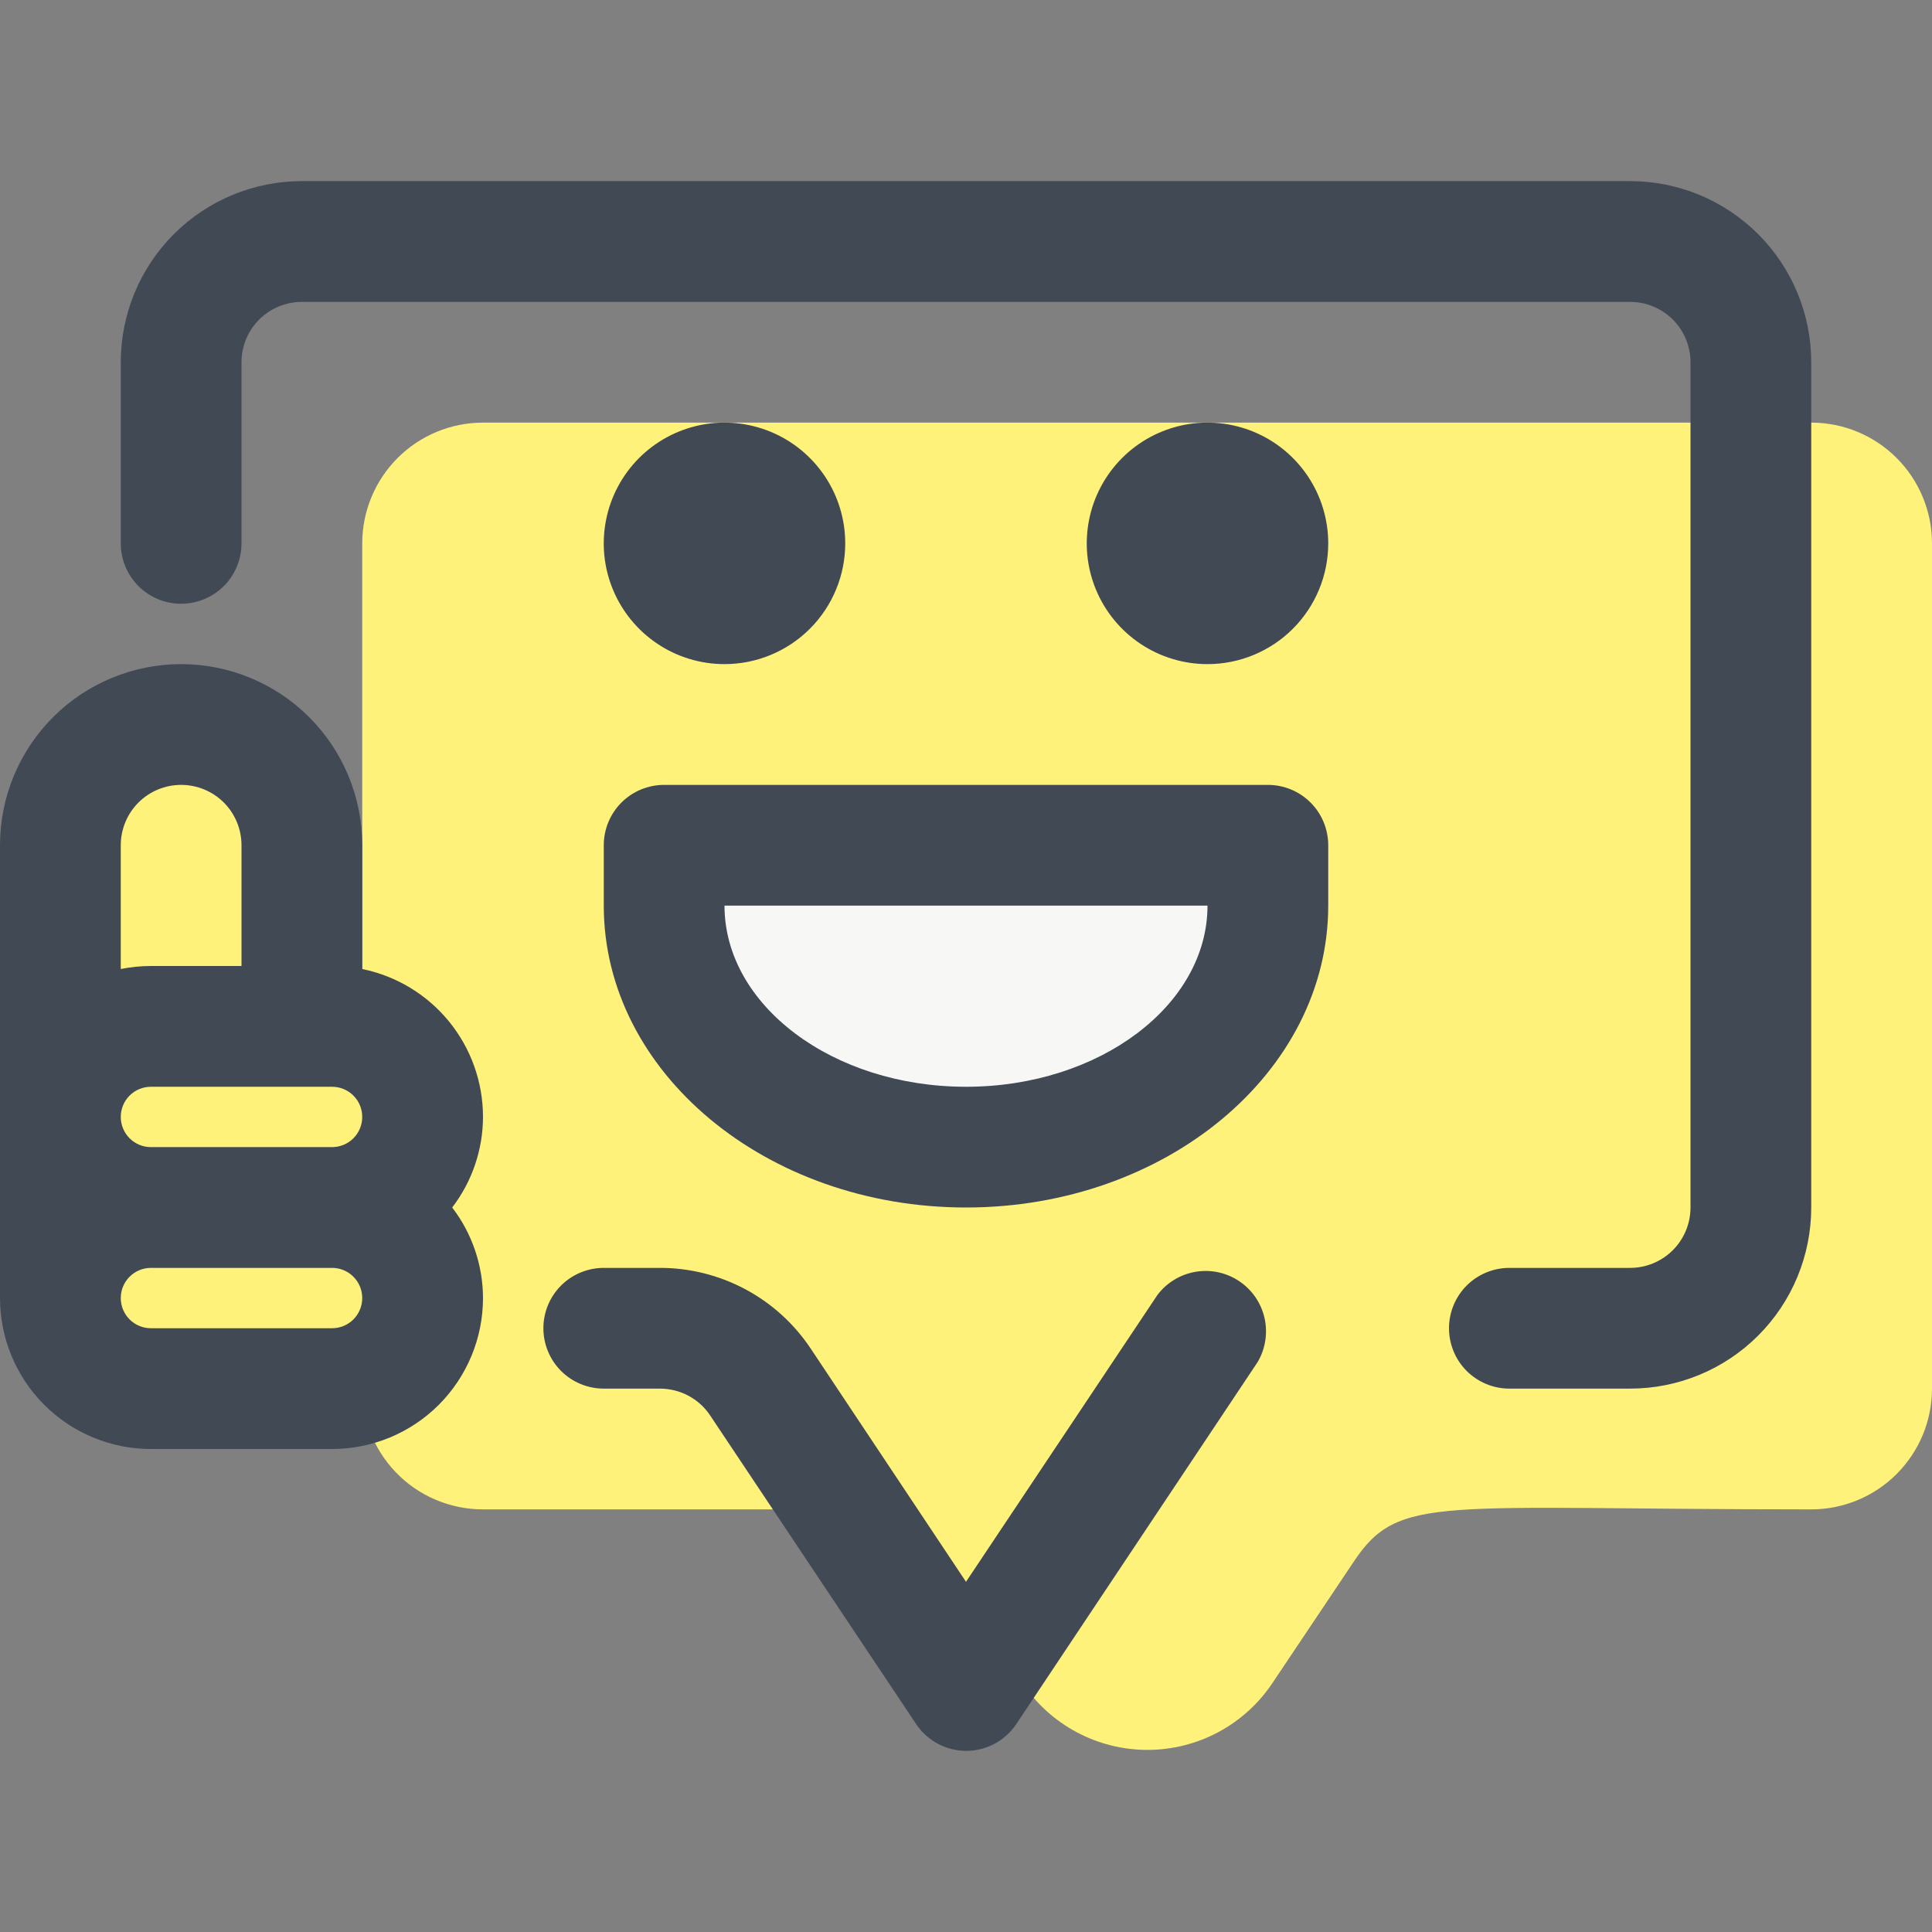 <svg width="55" height="55" viewBox="0 0 55 55" fill="none" xmlns="http://www.w3.org/2000/svg">
<rect x="0" y="0" width="55" height="55" fill="#808080" stroke="none"/>
<g clip-path="url(#clip0_1_34)">
<path d="M51.562 12.031H13.75C12.838 12.031 11.964 12.393 11.319 13.038C10.675 13.683 10.312 14.557 10.312 15.469V29.373C9.754 29.216 9.171 29.164 8.594 29.219V24.062C8.594 23.151 8.232 22.276 7.587 21.632C6.942 20.987 6.068 20.625 5.156 20.625C4.245 20.625 3.37 20.987 2.726 21.632C2.081 22.276 1.719 23.151 1.719 24.062V36.953C1.719 37.637 1.99 38.293 2.474 38.776C2.957 39.26 3.613 39.531 4.297 39.531C6.303 39.604 8.312 39.552 10.312 39.377C10.292 39.841 10.365 40.304 10.528 40.74C10.692 41.175 10.942 41.572 11.263 41.908C11.584 42.244 11.97 42.511 12.398 42.693C12.825 42.875 13.285 42.969 13.75 42.969H23.942C26.056 42.969 26.675 44.206 29.098 47.902C29.489 48.49 30.019 48.973 30.641 49.307C31.263 49.641 31.959 49.816 32.665 49.816C33.371 49.816 34.066 49.641 34.689 49.307C35.311 48.973 35.841 48.49 36.231 47.902L38.534 44.464C39.823 42.522 40.906 42.969 51.562 42.969C52.474 42.969 53.349 42.607 53.993 41.962C54.638 41.317 55 40.443 55 39.531V15.469C55 14.557 54.638 13.683 53.993 13.038C53.349 12.393 52.474 12.031 51.562 12.031Z" fill="#FFF27B"/>
<path d="M27.5 49.844C27.217 49.842 26.939 49.771 26.69 49.636C26.441 49.501 26.229 49.307 26.073 49.07L20.212 40.288C20.055 40.054 19.842 39.863 19.593 39.731C19.345 39.6 19.067 39.531 18.786 39.531H17.188C16.732 39.531 16.294 39.35 15.972 39.028C15.65 38.706 15.469 38.268 15.469 37.812C15.469 37.357 15.65 36.919 15.972 36.597C16.294 36.275 16.732 36.094 17.188 36.094H18.786C19.637 36.093 20.474 36.304 21.224 36.705C21.974 37.107 22.612 37.688 23.083 38.397L27.5 45.031L32.948 36.867C33.212 36.516 33.601 36.279 34.034 36.206C34.467 36.132 34.912 36.227 35.277 36.472C35.643 36.716 35.9 37.091 35.998 37.519C36.095 37.947 36.025 38.397 35.802 38.775L28.927 49.087C28.769 49.321 28.556 49.512 28.308 49.644C28.059 49.775 27.782 49.844 27.5 49.844ZM46.406 39.531H42.969C42.513 39.531 42.076 39.35 41.753 39.028C41.431 38.706 41.25 38.268 41.25 37.812C41.25 37.357 41.431 36.919 41.753 36.597C42.076 36.275 42.513 36.094 42.969 36.094H46.406C46.862 36.094 47.299 35.913 47.622 35.59C47.944 35.268 48.125 34.831 48.125 34.375V10.312C48.125 9.857 47.944 9.419 47.622 9.097C47.299 8.775 46.862 8.594 46.406 8.594H8.594C8.138 8.594 7.701 8.775 7.378 9.097C7.056 9.419 6.875 9.857 6.875 10.312V15.469C6.875 15.925 6.694 16.362 6.372 16.684C6.049 17.006 5.612 17.188 5.156 17.188C4.7 17.188 4.263 17.006 3.941 16.684C3.619 16.362 3.438 15.925 3.438 15.469V10.312C3.438 8.945 3.981 7.633 4.948 6.666C5.915 5.699 7.226 5.156 8.594 5.156H46.406C47.774 5.156 49.085 5.699 50.052 6.666C51.019 7.633 51.562 8.945 51.562 10.312V34.375C51.562 35.742 51.019 37.054 50.052 38.021C49.085 38.988 47.774 39.531 46.406 39.531Z" fill="#414955"/>
<path d="M34.375 18.906C33.695 18.906 33.031 18.705 32.465 18.327C31.9 17.949 31.459 17.412 31.199 16.784C30.939 16.156 30.871 15.465 31.004 14.798C31.136 14.131 31.464 13.519 31.944 13.038C32.425 12.557 33.038 12.23 33.704 12.097C34.371 11.965 35.062 12.033 35.691 12.293C36.319 12.553 36.855 12.994 37.233 13.559C37.611 14.124 37.812 14.789 37.812 15.469C37.812 16.38 37.45 17.255 36.806 17.899C36.161 18.544 35.287 18.906 34.375 18.906Z" fill="#414955"/>
<path d="M20.625 18.906C19.945 18.906 19.28 18.705 18.715 18.327C18.15 17.949 17.709 17.412 17.449 16.784C17.189 16.156 17.121 15.465 17.254 14.798C17.386 14.131 17.714 13.519 18.194 13.038C18.675 12.557 19.288 12.23 19.954 12.097C20.621 11.965 21.312 12.033 21.941 12.293C22.569 12.553 23.105 12.994 23.483 13.559C23.861 14.124 24.062 14.789 24.062 15.469C24.062 16.38 23.7 17.255 23.056 17.899C22.411 18.544 21.537 18.906 20.625 18.906Z" fill="#414955"/>
<path d="M36.094 25.781C36.094 29.58 32.244 32.656 27.5 32.656C22.756 32.656 18.906 29.58 18.906 25.781V24.062H36.094V25.781Z" fill="#F7F7F5"/>
<path d="M27.5 34.375C21.811 34.375 17.188 30.525 17.188 25.781V24.062C17.188 23.607 17.369 23.169 17.691 22.847C18.013 22.525 18.45 22.344 18.906 22.344H36.094C36.55 22.344 36.987 22.525 37.309 22.847C37.631 23.169 37.812 23.607 37.812 24.062V25.781C37.812 30.525 33.189 34.375 27.5 34.375ZM20.625 25.781C20.625 28.617 23.702 30.938 27.5 30.938C31.298 30.938 34.375 28.617 34.375 25.781H20.625Z" fill="#414955"/>
<path d="M13.75 31.797C13.75 30.806 13.408 29.846 12.782 29.079C12.155 28.311 11.283 27.784 10.312 27.586V24.062C10.312 22.695 9.769 21.384 8.802 20.416C7.835 19.45 6.524 18.906 5.156 18.906C3.789 18.906 2.477 19.45 1.51 20.416C0.543 21.384 -7.45058e-09 22.695 -7.45058e-09 24.062V36.094C-0.008 36.191 -0.008 36.289 -7.45058e-09 36.386C-0.013 36.575 -0.013 36.764 -7.45058e-09 36.953C-7.45058e-09 37.517 0.111 38.076 0.327 38.597C0.543 39.119 0.86 39.593 1.259 39.992C1.658 40.391 2.131 40.707 2.653 40.923C3.174 41.139 3.733 41.25 4.297 41.25H9.453C10.017 41.25 10.576 41.139 11.098 40.923C11.619 40.707 12.092 40.391 12.492 39.992C12.89 39.593 13.207 39.119 13.423 38.597C13.639 38.076 13.75 37.517 13.75 36.953C13.748 36.021 13.44 35.115 12.873 34.375C13.44 33.635 13.748 32.729 13.75 31.797ZM3.438 31.797C3.438 31.569 3.528 31.35 3.689 31.189C3.85 31.028 4.069 30.938 4.297 30.938H9.453C9.681 30.938 9.9 31.028 10.061 31.189C10.222 31.35 10.312 31.569 10.312 31.797C10.312 32.025 10.222 32.243 10.061 32.404C9.9 32.566 9.681 32.656 9.453 32.656H4.297C4.069 32.656 3.85 32.566 3.689 32.404C3.528 32.243 3.438 32.025 3.438 31.797ZM5.156 22.344C5.612 22.344 6.049 22.525 6.372 22.847C6.694 23.169 6.875 23.607 6.875 24.062V27.5H4.297C4.008 27.5 3.72 27.529 3.438 27.586V24.062C3.438 23.607 3.619 23.169 3.941 22.847C4.263 22.525 4.7 22.344 5.156 22.344ZM9.453 37.812H4.297C4.069 37.812 3.85 37.722 3.689 37.561C3.528 37.4 3.438 37.181 3.438 36.953C3.438 36.725 3.528 36.507 3.689 36.346C3.85 36.184 4.069 36.094 4.297 36.094H9.453C9.681 36.094 9.9 36.184 10.061 36.346C10.222 36.507 10.312 36.725 10.312 36.953C10.312 37.181 10.222 37.4 10.061 37.561C9.9 37.722 9.681 37.812 9.453 37.812Z" fill="#414955"/>
</g>
<defs>
<clipPath id="clip0_1_34">
<rect width="55" height="55" fill="white"/>
</clipPath>
</defs>
</svg>
